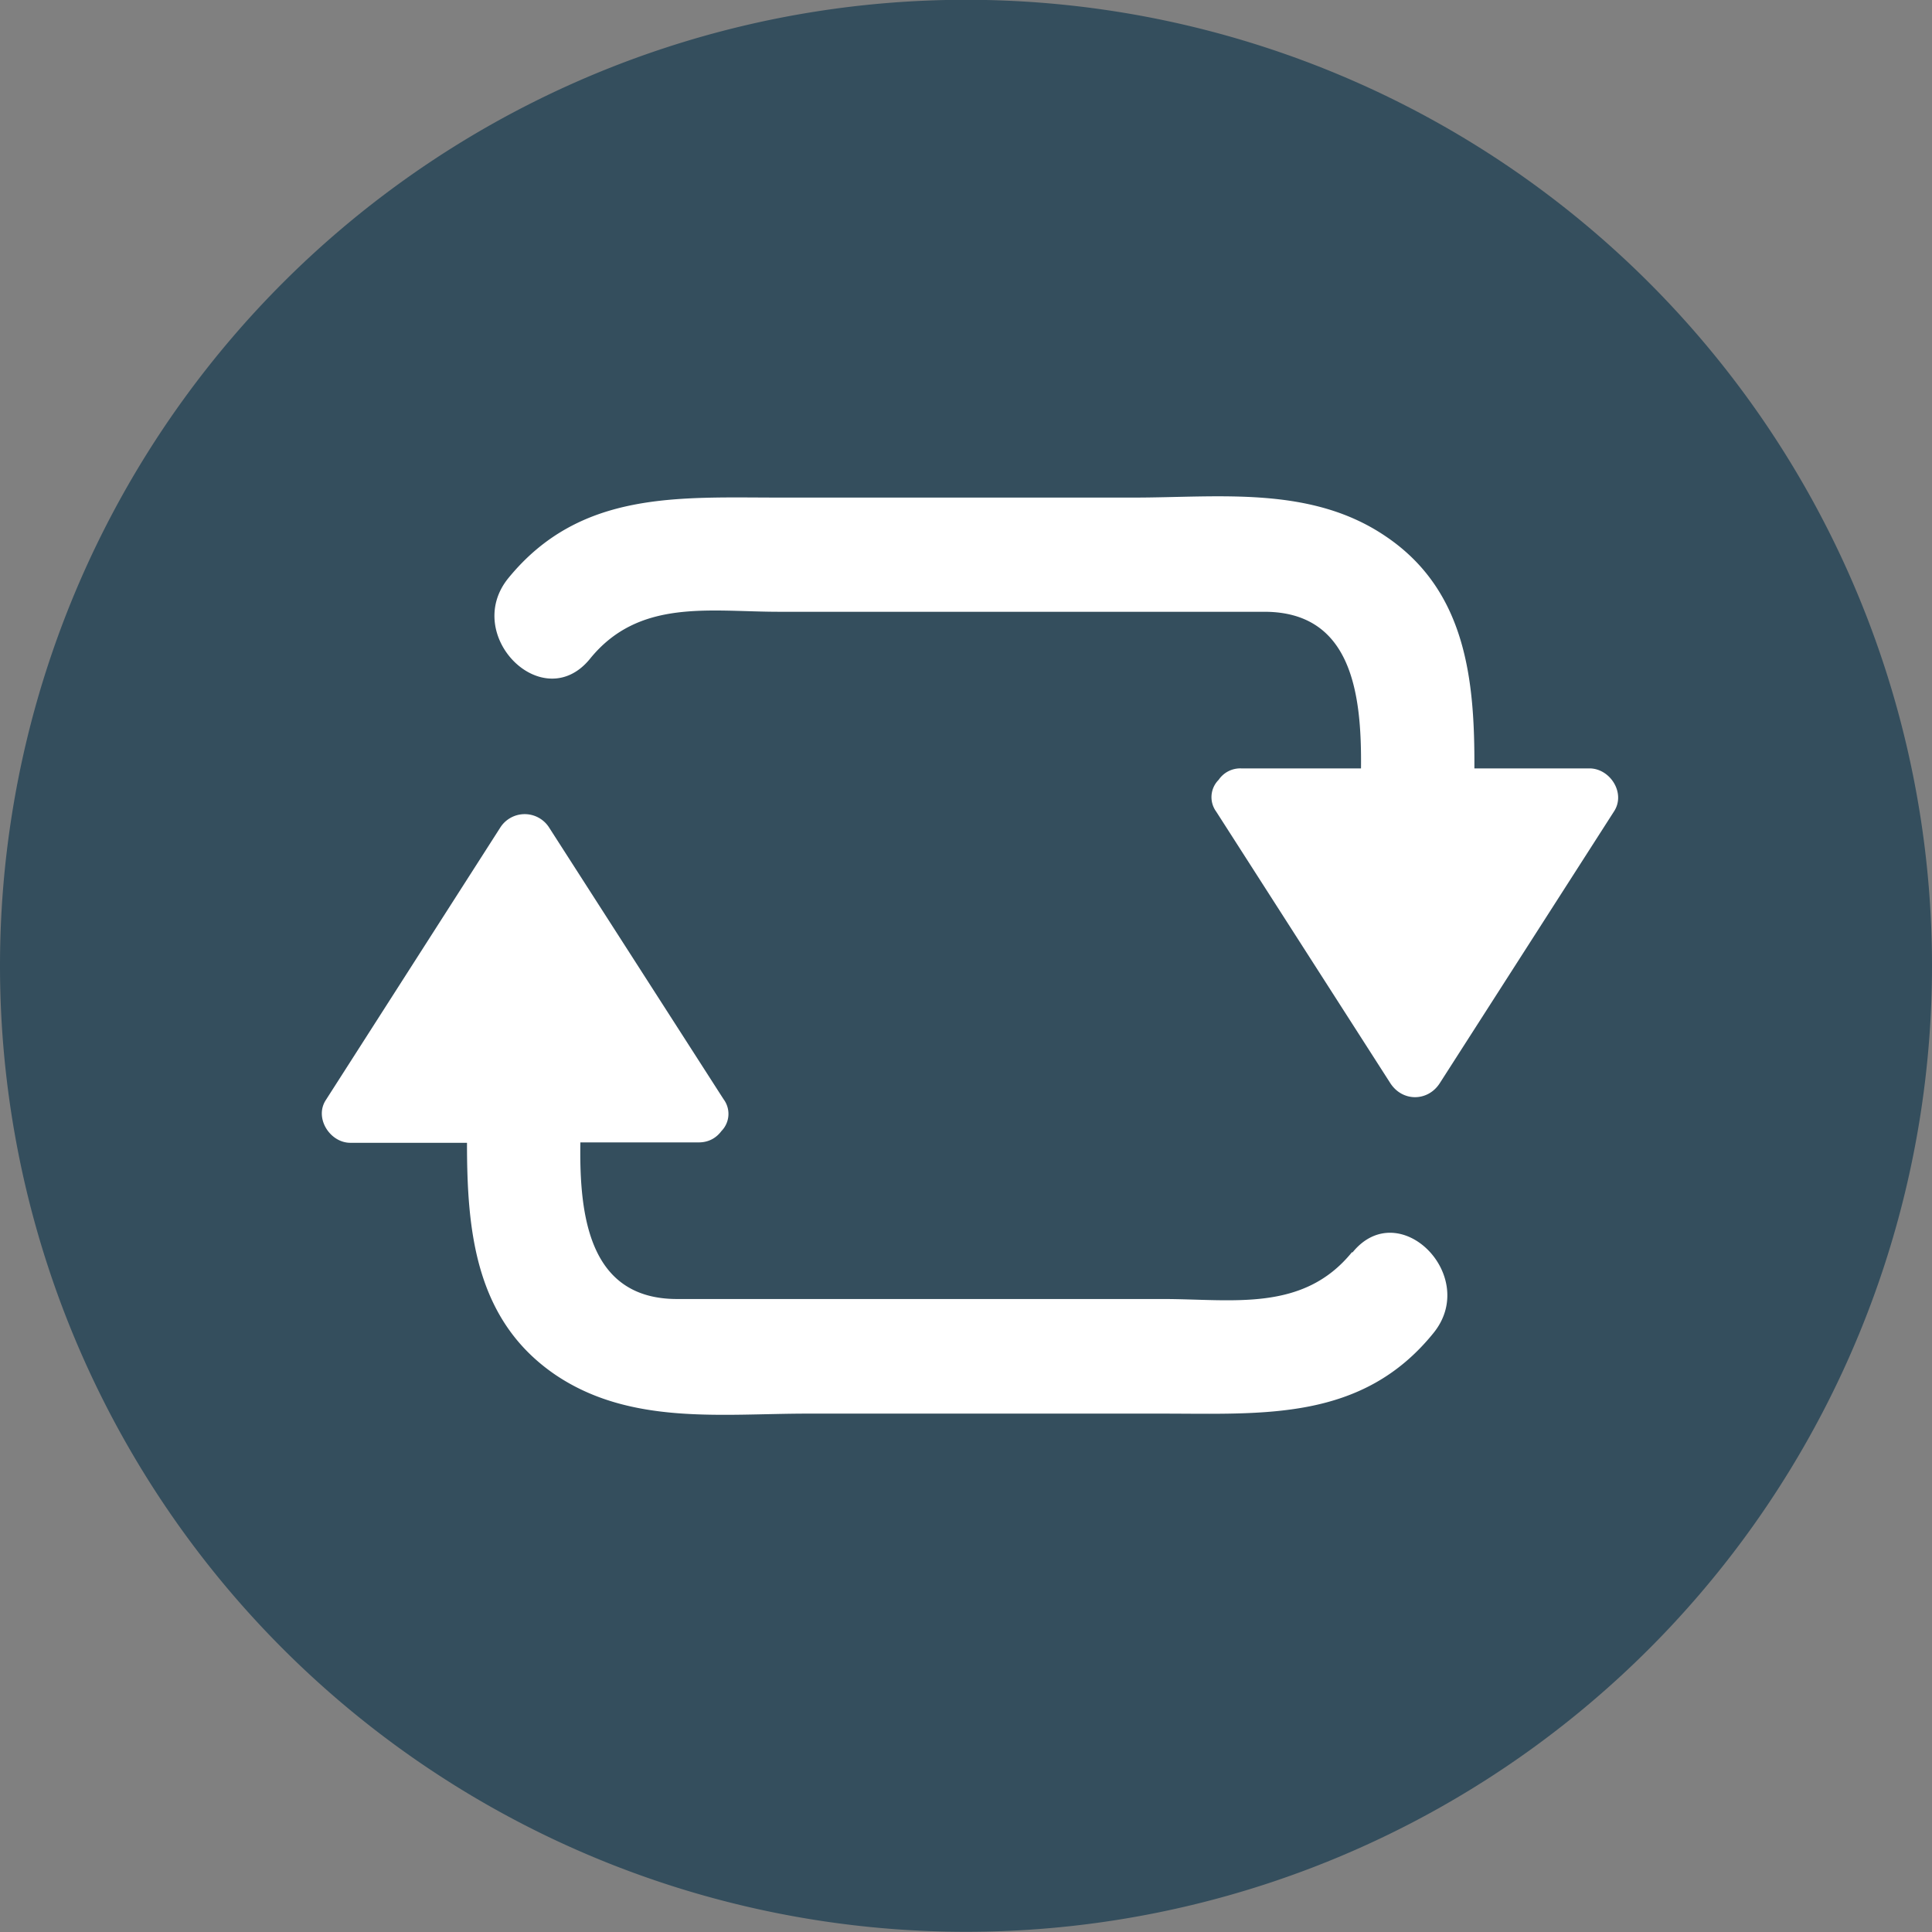<svg xmlns="http://www.w3.org/2000/svg" xml:space="preserve" viewBox="0 0 473.7 473.7">
  <rect x="0" y="0" width="473.7" height="473.7" fill="#808080" stroke="none"/>
  <path fill="#344e5d" d="M473.7 236.8a236.8 236.8 0 1 0-473.7 0 236.8 236.8 0 0 0 473.7 0z"/>
  <g fill="#fff">
    <path d="M331.5 307c-12 14.8-29.3 11.5-46.4 11.5H166c-21.4 0-24-20-23.7-38.4h29c2.6 0 4.4-1.2 5.6-2.8a6 6 0 0 0 .5-7.8L134.7 203a7.1 7.1 0 0 0-12.1 0l-42.7 66.7c-2.9 4.4 1 10.5 6 10.5h28.6c0 21.6 2 43.5 21.7 56.9 18.4 12.4 40.7 9.5 61.8 9.5H285c24.8 0 49 1.9 66.5-19.8 11.3-14-8.5-33.8-19.9-19.7zM389.8 188.4h-28.3c.1-21.6-2-43.5-21.6-56.8C321.5 119 299 122 278 122h-86.8c-24.9 0-49-1.8-66.6 19.8-11.3 14 8.5 33.8 20 19.8 12-14.9 29.3-11.6 46.4-11.6H310c21.4 0 23.9 20 23.7 38.4h-29.4a6.4 6.4 0 0 0-5.5 2.8 6 6 0 0 0-.6 7.8l42.7 66.6c3 4.6 9.2 4.5 12.1 0l42.7-66.6c3-4.5-.9-10.6-6-10.6z"/>
  </g>
</svg>
